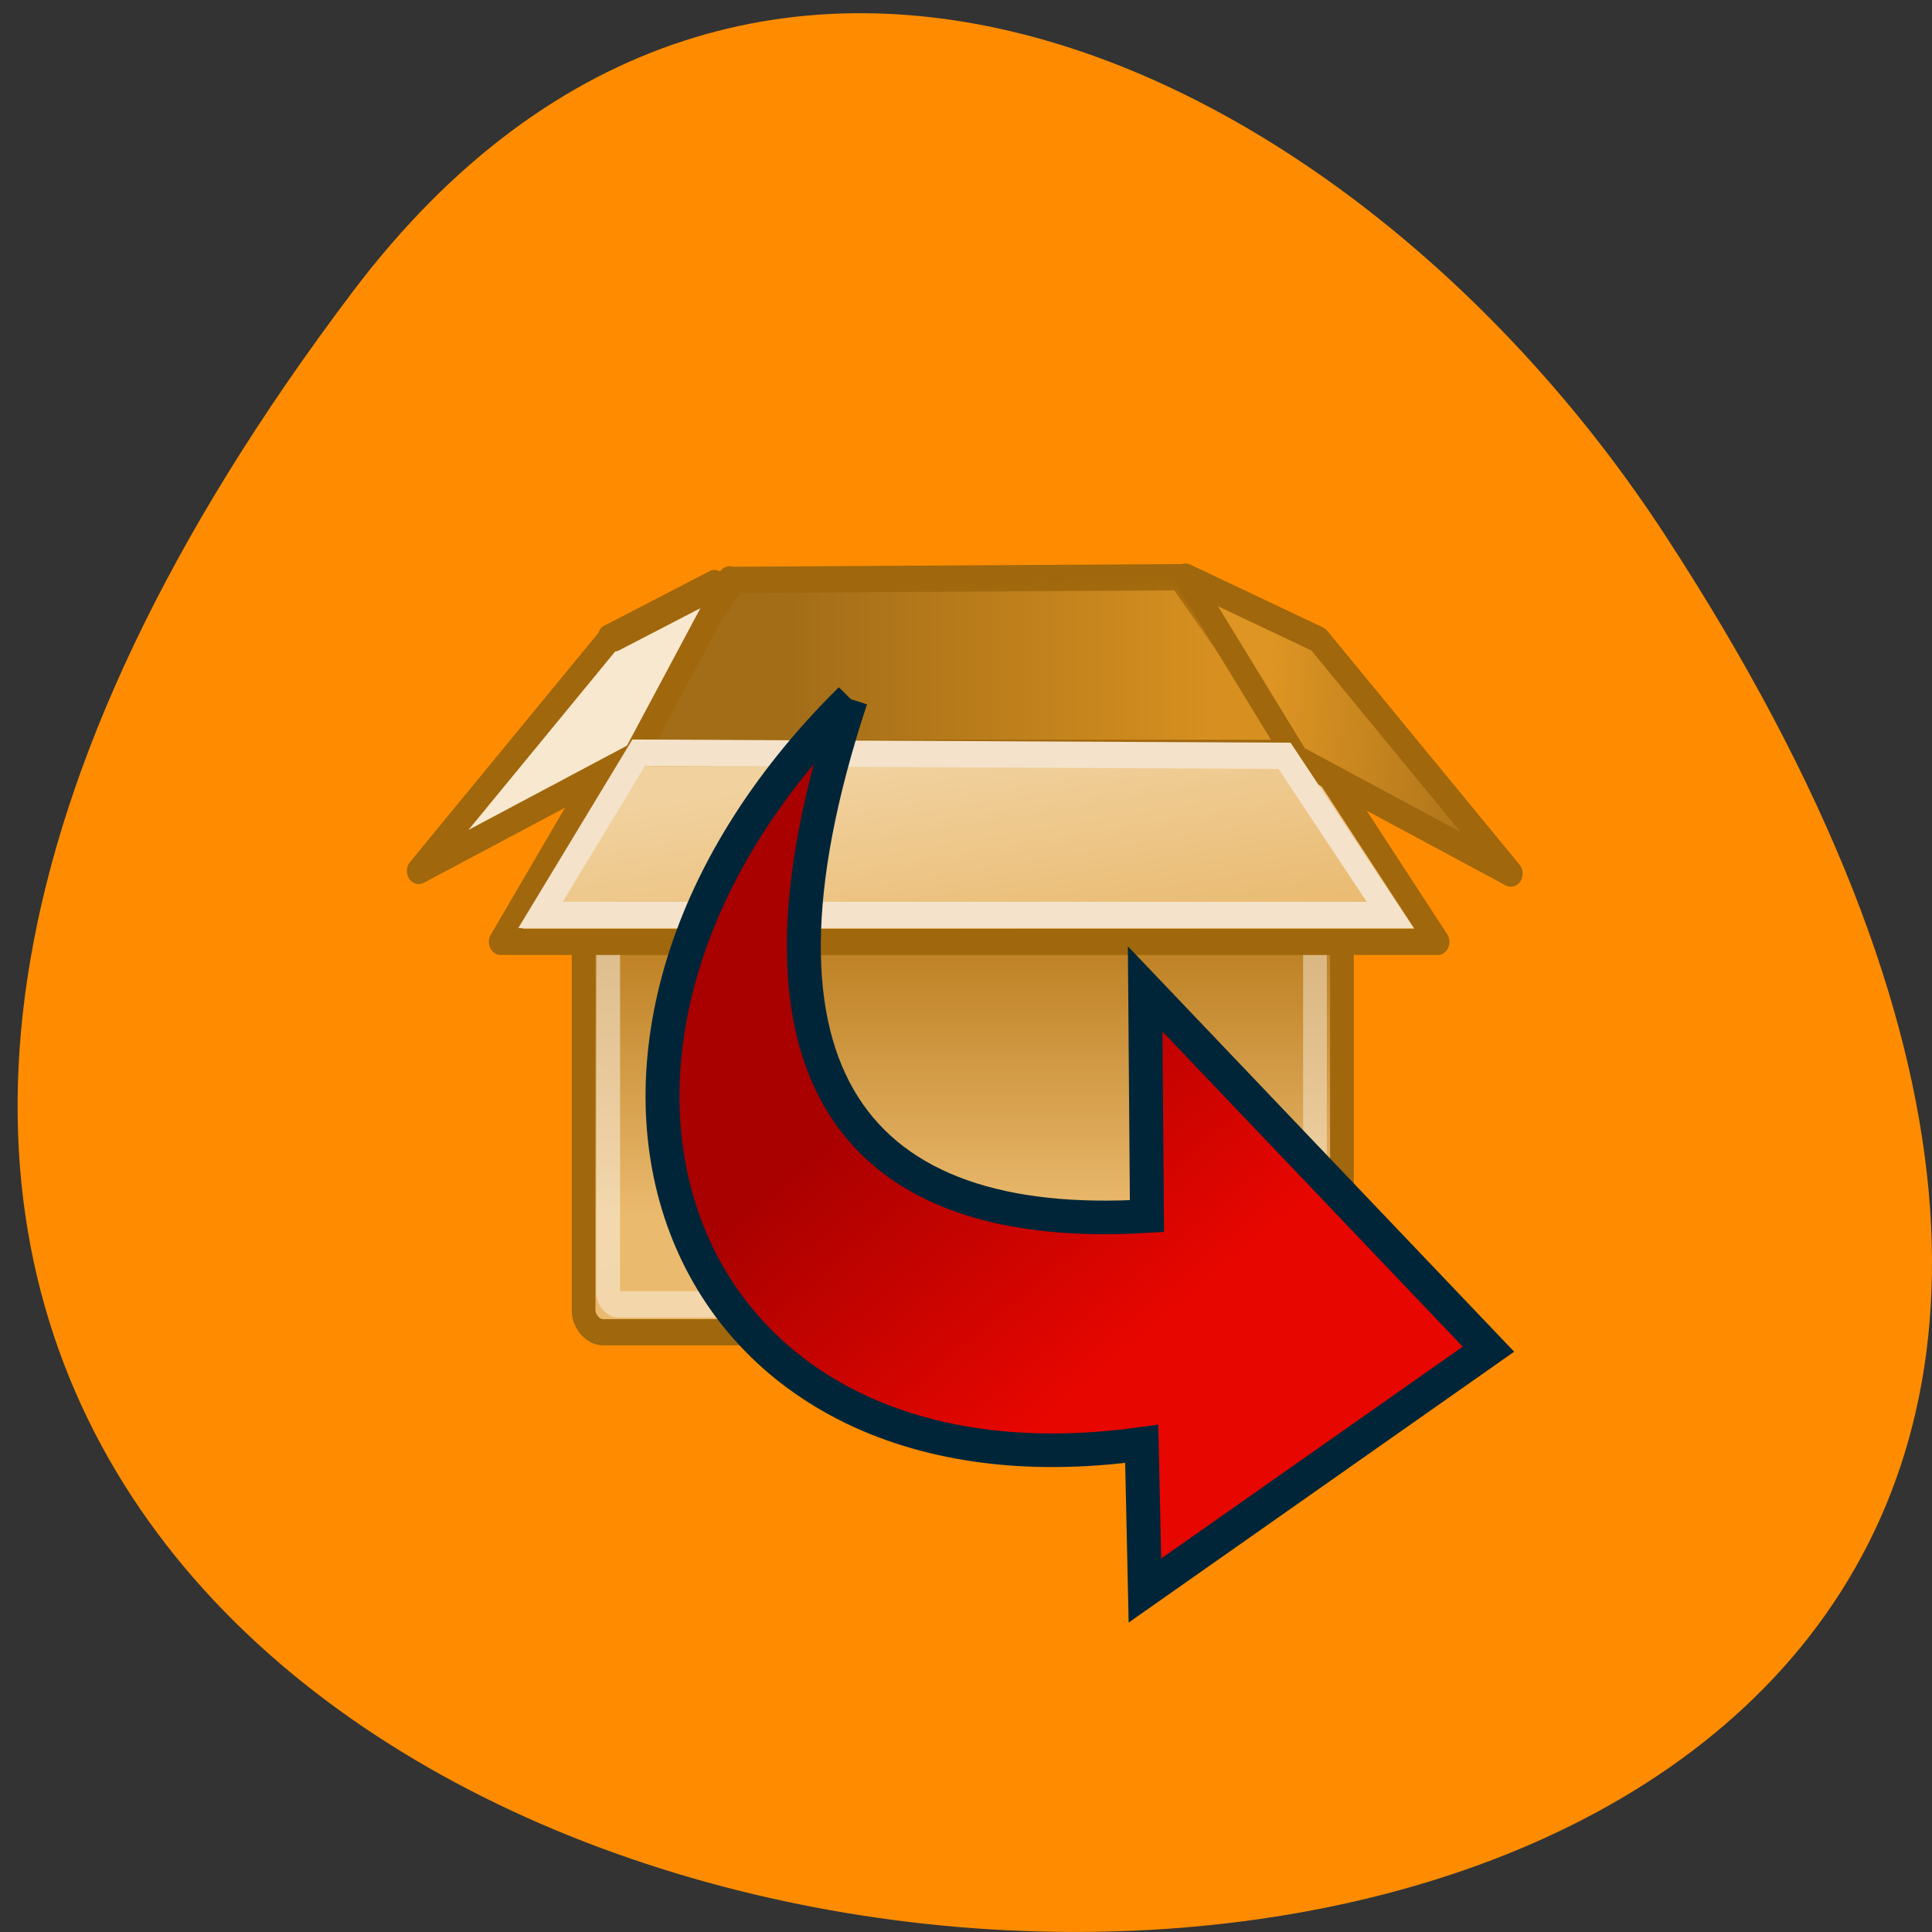 <svg xmlns="http://www.w3.org/2000/svg" viewBox="0 0 256 256"><rect x="0" y="0" width="256" height="256" fill="#333333" stroke="none"/><defs><linearGradient y2="22.585" x2="0" y1="34" gradientUnits="userSpaceOnUse" id="5"><stop stop-color="#eaba6f"/><stop stop-color="#b97a1b" offset="1"/></linearGradient><linearGradient y2="47.39" x2="30.01" y1="19.912" x1="18.707" gradientUnits="userSpaceOnUse" id="4"><stop stop-color="#fff"/><stop stop-opacity="0.686" stop-color="#fff" offset="1"/></linearGradient><linearGradient gradientTransform="matrix(-0.019 0.903 1.543 0.011 0.707 7.448)" gradientUnits="userSpaceOnUse" y2="23.867" x2="25.443" y1="12.885" x1="18.1" id="6"><stop stop-color="#a80100"/><stop stop-color="#e70600" offset="1"/></linearGradient><linearGradient y2="16.02" x2="22.07" y1="9.758" x1="21.907" gradientUnits="userSpaceOnUse" id="3"><stop stop-color="#a0670c"/><stop stop-opacity="0" stop-color="#a0670c" offset="1"/></linearGradient><linearGradient x2="34.19" x1="16.15" gradientTransform="matrix(1 0 0 1.039 0 -0.041)" gradientUnits="userSpaceOnUse" id="1"><stop stop-color="#a36d18"/><stop stop-color="#d79020" offset="1"/></linearGradient><linearGradient y2="16.17" x2="24.12" y1="24.721" x1="25.381" gradientTransform="matrix(1 0 0 0.986 0 0.317)" gradientUnits="userSpaceOnUse" id="0"><stop stop-color="#e9b96e"/><stop stop-color="#f1d19e" offset="1"/></linearGradient><linearGradient y2="15.268" x2="47.07" y1="14.662" x1="36.29" gradientUnits="userSpaceOnUse" id="2"><stop stop-color="#de9523"/><stop stop-color="#a36d18" offset="1"/></linearGradient></defs><path d="m 46.756 38.624 c -199.98 264.56 350.37 302.14 173.75 32.09 -40.26 -61.57 -120.78 -102.16 -173.75 -32.09 z" fill="#ff8c00" color="#000"/><g transform="matrix(2.984 0 0 2.954 56.43 73.12)"><g transform="matrix(1.053 0 0 1.178 -0.852 -10.212)"><g display="block" color="#000"><rect ry="0.81" rx="0.812" y="15.275" x="7.462" height="23.11" width="31.978" fill="url(#5)" stroke="#a0670c"/><rect width="29.804" height="21.08" x="8.499" y="16.244" rx="0.431" ry="0.435" opacity="0.481" fill="none" stroke="url(#4)"/></g><path d="m 8.77,16.547 5.05,-6.811 18.796,-0.101 5.22,6.774" fill="url(#1)" fill-rule="evenodd" stroke="url(#3)"/><g display="block" color="#000"><g stroke="#a0670c" stroke-linejoin="round" stroke-linecap="round"><path d="m 38.28,16.326 5.193,7.195 H 3.965 l 4.664,-7.2 z" fill="url(#0)"/><path d="m 32.849,9.614 4.683,6.922 9.03,4.385 -8.115,-8.913 z" fill="url(#2)"/><path d="M 13.618,9.715 9.642,16.435 0.507,20.82 8.622,11.907" fill="#f8e8cf"/><rect width="5.907" height="1.129" x="-0.149" y="14.12" transform="matrix(0.906 -0.424 0.567 0.824 0 0)" rx="0.476" ry="0.565" fill="#a0670c" stroke="none"/></g><path d="m 37.02,16.436 4.454,6.06 H 5.643 l 4.141,-6.18 z" fill="none" stroke="#f4e3ca"/></g></g><path d="M 18.87,6.607 C 3.25,22.188 10.624,42.997 31.788,40.012 l 0.142,6.58 15.254,-10.825 -15.243,-16.16 0.079,10.19 C 19.215,30.584 13.324,23.594 18.871,6.607" fill="url(#6)" stroke="#012538" stroke-width="1.507" display="block" color="#000"/></g></svg>